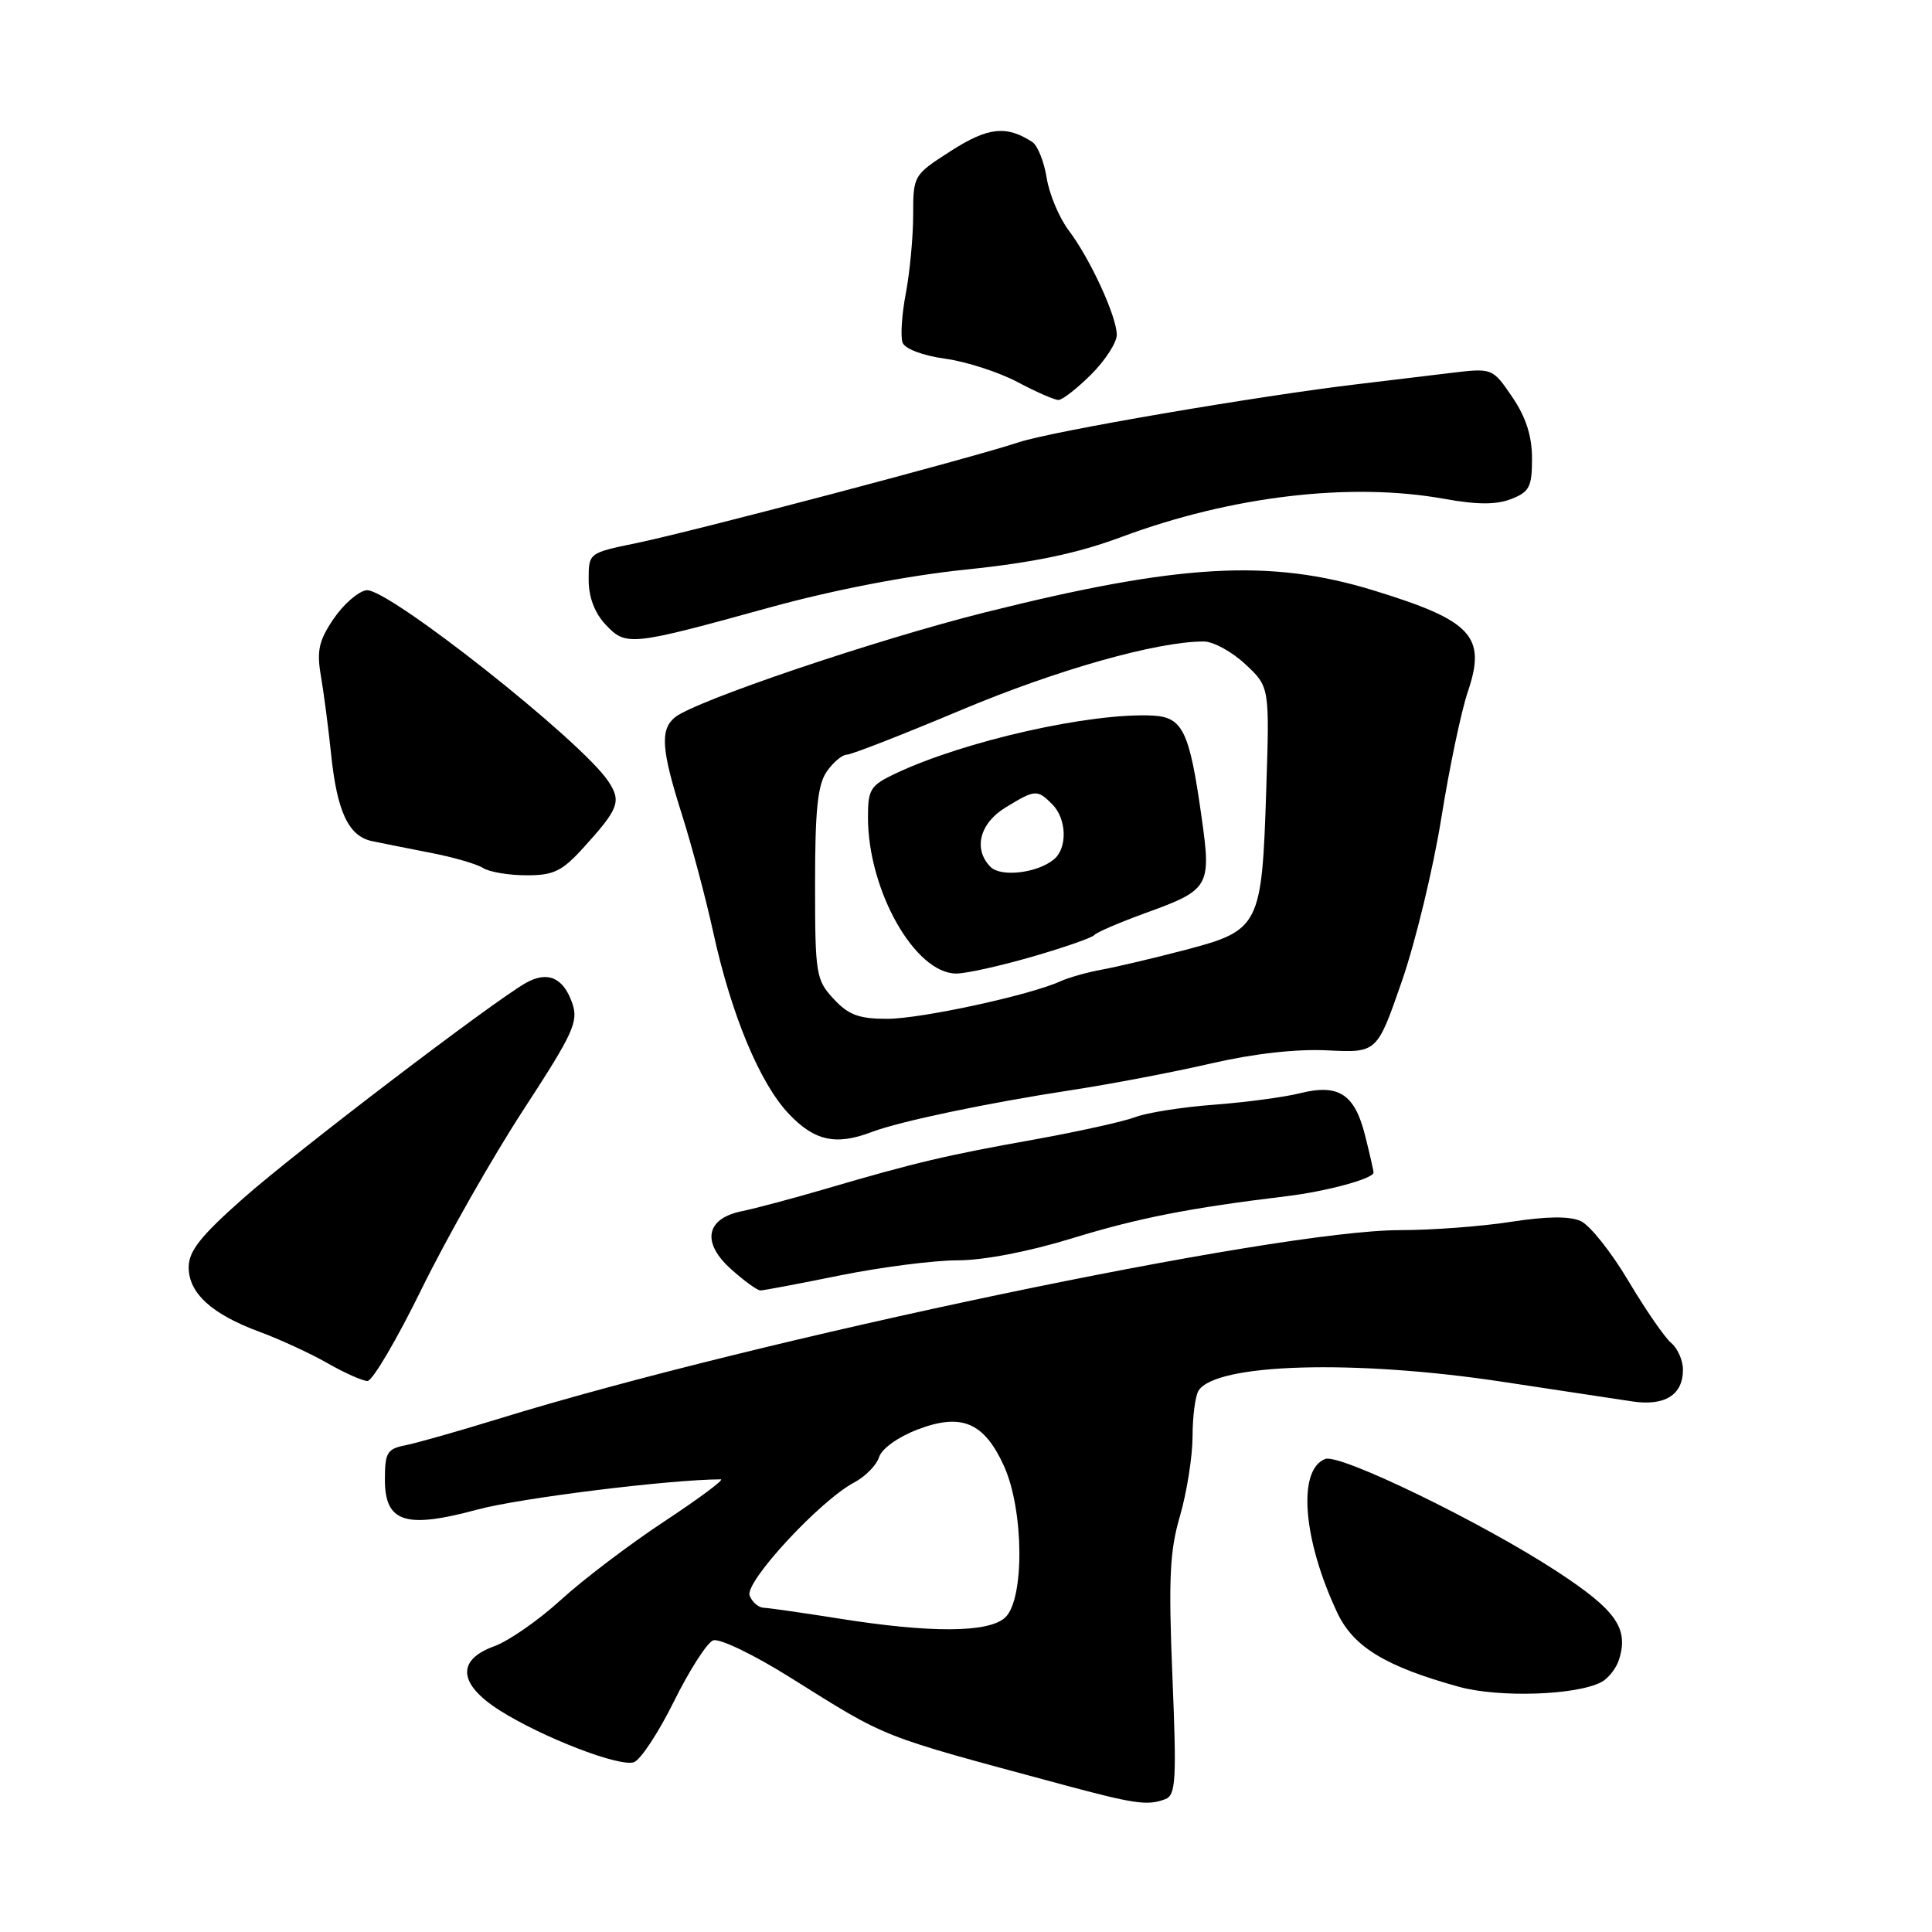 <?xml version="1.0" encoding="UTF-8" standalone="no"?>
<!DOCTYPE svg PUBLIC "-//W3C//DTD SVG 1.1//EN" "http://www.w3.org/Graphics/SVG/1.1/DTD/svg11.dtd" >
<svg xmlns="http://www.w3.org/2000/svg" xmlns:xlink="http://www.w3.org/1999/xlink" version="1.1" viewBox="0 0 256 256">
 <g >
 <path fill="currentColor"
d=" M 154.42 238.39 C 155.80 237.86 155.92 235.87 155.35 222.14 C 154.82 209.20 154.99 205.52 156.36 200.85 C 157.26 197.74 158.01 193.01 158.02 190.35 C 158.02 187.68 158.38 184.94 158.82 184.26 C 161.10 180.66 179.42 180.12 199.00 183.08 C 206.43 184.21 214.18 185.38 216.24 185.69 C 220.58 186.35 223.00 184.85 223.00 181.50 C 223.00 180.26 222.30 178.66 221.44 177.95 C 220.59 177.24 218.04 173.54 215.77 169.73 C 213.51 165.92 210.67 162.35 209.46 161.80 C 207.99 161.13 204.96 161.16 200.20 161.90 C 196.30 162.51 189.69 163.00 185.51 163.00 C 169.11 163.00 100.49 177.37 66.00 188.02 C 60.77 189.63 55.26 191.20 53.75 191.50 C 51.30 191.98 51.00 192.47 51.00 196.04 C 51.00 201.74 53.71 202.61 63.28 200.02 C 68.88 198.51 88.65 196.05 95.50 196.02 C 96.05 196.01 92.71 198.50 88.09 201.55 C 83.46 204.60 77.27 209.30 74.32 211.99 C 71.38 214.68 67.40 217.45 65.48 218.14 C 60.44 219.97 60.73 223.17 66.25 226.66 C 71.91 230.23 82.01 234.13 83.98 233.51 C 84.85 233.23 87.24 229.61 89.29 225.47 C 91.34 221.32 93.68 217.68 94.49 217.36 C 95.31 217.05 99.84 219.22 104.73 222.29 C 117.80 230.46 116.21 229.84 140.50 236.39 C 150.36 239.05 152.06 239.30 154.42 238.39 Z  M 212.18 222.89 C 213.11 222.40 214.16 221.07 214.52 219.93 C 215.85 215.76 214.15 213.35 206.27 208.20 C 196.30 201.69 177.53 192.58 175.60 193.32 C 171.90 194.74 172.62 203.96 177.19 213.68 C 179.32 218.22 183.59 220.82 193.32 223.51 C 198.63 224.97 208.85 224.64 212.18 222.89 Z  M 55.89 170.75 C 59.20 164.01 65.25 153.36 69.34 147.08 C 76.00 136.86 76.68 135.38 75.82 132.91 C 74.64 129.52 72.55 128.62 69.67 130.25 C 65.26 132.76 39.30 152.54 32.25 158.77 C 26.58 163.78 25.00 165.78 25.00 167.92 C 25.00 171.35 28.05 174.13 34.38 176.47 C 37.07 177.46 41.12 179.33 43.38 180.62 C 45.65 181.92 48.04 182.98 48.69 182.99 C 49.35 182.99 52.59 177.49 55.89 170.75 Z  M 111.35 168.99 C 116.76 167.90 123.76 167.00 126.89 167.00 C 130.34 167.00 136.30 165.85 142.04 164.09 C 150.78 161.40 157.60 160.06 170.50 158.50 C 175.80 157.86 182.00 156.17 182.00 155.37 C 182.00 155.10 181.49 152.87 180.87 150.41 C 179.50 144.96 177.36 143.58 172.25 144.86 C 170.19 145.38 165.07 146.06 160.88 146.38 C 156.68 146.69 151.99 147.43 150.44 148.02 C 148.89 148.61 142.87 149.94 137.06 150.99 C 125.36 153.08 121.25 154.05 109.50 157.50 C 105.10 158.79 100.06 160.13 98.30 160.49 C 93.51 161.46 92.93 164.65 96.89 168.19 C 98.62 169.74 100.36 171.00 100.77 170.99 C 101.17 170.99 105.93 170.09 111.35 168.99 Z  M 115.50 150.00 C 119.23 148.58 130.88 146.14 142.00 144.44 C 147.22 143.64 155.52 142.06 160.44 140.92 C 166.11 139.61 171.77 138.97 175.93 139.18 C 182.47 139.50 182.47 139.50 185.76 130.00 C 187.57 124.78 189.91 115.06 190.98 108.41 C 192.04 101.77 193.62 94.23 194.49 91.67 C 196.99 84.31 195.05 82.23 182.00 78.23 C 168.27 74.02 156.26 74.70 130.50 81.15 C 116.01 84.78 92.03 92.90 89.42 95.06 C 87.44 96.71 87.63 99.34 90.38 108.00 C 91.68 112.12 93.54 119.10 94.50 123.50 C 96.90 134.46 100.65 143.48 104.50 147.57 C 107.91 151.18 110.75 151.81 115.50 150.00 Z  M 77.23 112.41 C 81.99 107.18 82.37 106.21 80.62 103.55 C 77.14 98.23 51.29 77.81 48.55 78.21 C 47.46 78.37 45.50 80.08 44.20 82.00 C 42.26 84.86 41.95 86.23 42.51 89.50 C 42.89 91.70 43.51 96.42 43.88 100.00 C 44.67 107.58 46.19 110.79 49.28 111.45 C 50.50 111.71 53.98 112.40 57.00 112.99 C 60.02 113.57 63.17 114.48 64.00 115.01 C 64.83 115.54 67.40 115.98 69.73 115.98 C 73.31 116.00 74.45 115.46 77.23 112.41 Z  M 102.00 80.49 C 110.38 78.18 120.25 76.27 128.00 75.47 C 137.04 74.53 142.75 73.33 148.63 71.14 C 163.16 65.73 178.96 63.86 191.38 66.10 C 195.76 66.89 198.28 66.89 200.25 66.12 C 202.66 65.18 203.00 64.51 203.00 60.76 C 203.00 57.77 202.20 55.29 200.38 52.60 C 197.75 48.75 197.75 48.75 192.13 49.43 C 189.03 49.81 183.57 50.47 180.00 50.89 C 166.72 52.46 139.35 57.15 135.00 58.60 C 128.72 60.69 91.82 70.42 84.25 71.98 C 78.00 73.27 78.00 73.27 78.00 76.82 C 78.00 79.13 78.79 81.21 80.25 82.77 C 82.96 85.65 83.51 85.59 102.00 80.49 Z  M 144.60 49.60 C 146.47 47.73 147.99 45.37 147.98 44.35 C 147.95 41.88 144.45 34.28 141.61 30.53 C 140.35 28.86 139.04 25.74 138.69 23.58 C 138.35 21.43 137.49 19.28 136.79 18.82 C 133.36 16.58 130.91 16.85 126.00 20.00 C 121.04 23.18 121.00 23.25 121.00 28.47 C 121.00 31.36 120.56 36.03 120.03 38.85 C 119.49 41.67 119.30 44.62 119.60 45.41 C 119.92 46.23 122.29 47.13 125.24 47.53 C 128.04 47.92 132.35 49.31 134.82 50.62 C 137.28 51.93 139.73 53.00 140.25 53.00 C 140.77 53.00 142.73 51.47 144.60 49.60 Z  M 111.00 214.44 C 106.33 213.70 101.92 213.07 101.22 213.04 C 100.51 213.02 99.66 212.29 99.33 211.42 C 98.65 209.64 108.65 198.83 113.18 196.44 C 114.65 195.66 116.14 194.15 116.48 193.08 C 116.83 191.96 119.01 190.40 121.58 189.42 C 127.40 187.19 130.40 188.46 133.03 194.25 C 135.69 200.11 135.77 211.99 133.17 214.35 C 130.93 216.37 123.27 216.40 111.00 214.44 Z  M 110.45 132.35 C 108.12 129.84 108.00 129.10 108.00 117.08 C 108.00 107.26 108.35 103.95 109.56 102.22 C 110.41 101.00 111.60 100.00 112.20 100.00 C 112.80 100.00 119.64 97.33 127.39 94.07 C 140.10 88.73 153.31 85.00 159.50 85.00 C 160.76 85.00 163.24 86.35 165.01 88.01 C 168.23 91.01 168.23 91.01 167.78 104.76 C 167.21 122.68 166.90 123.28 157.12 125.85 C 152.93 126.95 147.93 128.13 146.00 128.48 C 144.07 128.83 141.60 129.53 140.50 130.03 C 136.44 131.88 122.02 135.00 117.54 135.00 C 113.81 135.00 112.42 134.48 110.45 132.35 Z  M 136.77 126.77 C 141.02 125.54 144.72 124.25 145.00 123.90 C 145.28 123.55 148.31 122.25 151.73 121.00 C 160.30 117.90 160.53 117.51 159.20 108.17 C 157.61 96.87 156.72 95.04 152.77 94.82 C 144.61 94.39 127.74 98.18 118.63 102.51 C 115.32 104.08 115.00 104.59 115.01 108.36 C 115.04 118.04 121.25 129.00 126.72 129.00 C 128.00 129.00 132.52 128.00 136.77 126.77 Z  M 131.25 114.87 C 128.93 112.52 129.80 109.09 133.25 106.99 C 137.17 104.60 137.44 104.58 139.43 106.57 C 141.35 108.50 141.47 112.36 139.65 113.87 C 137.46 115.69 132.63 116.26 131.25 114.87 Z "/>
</g>
</svg>